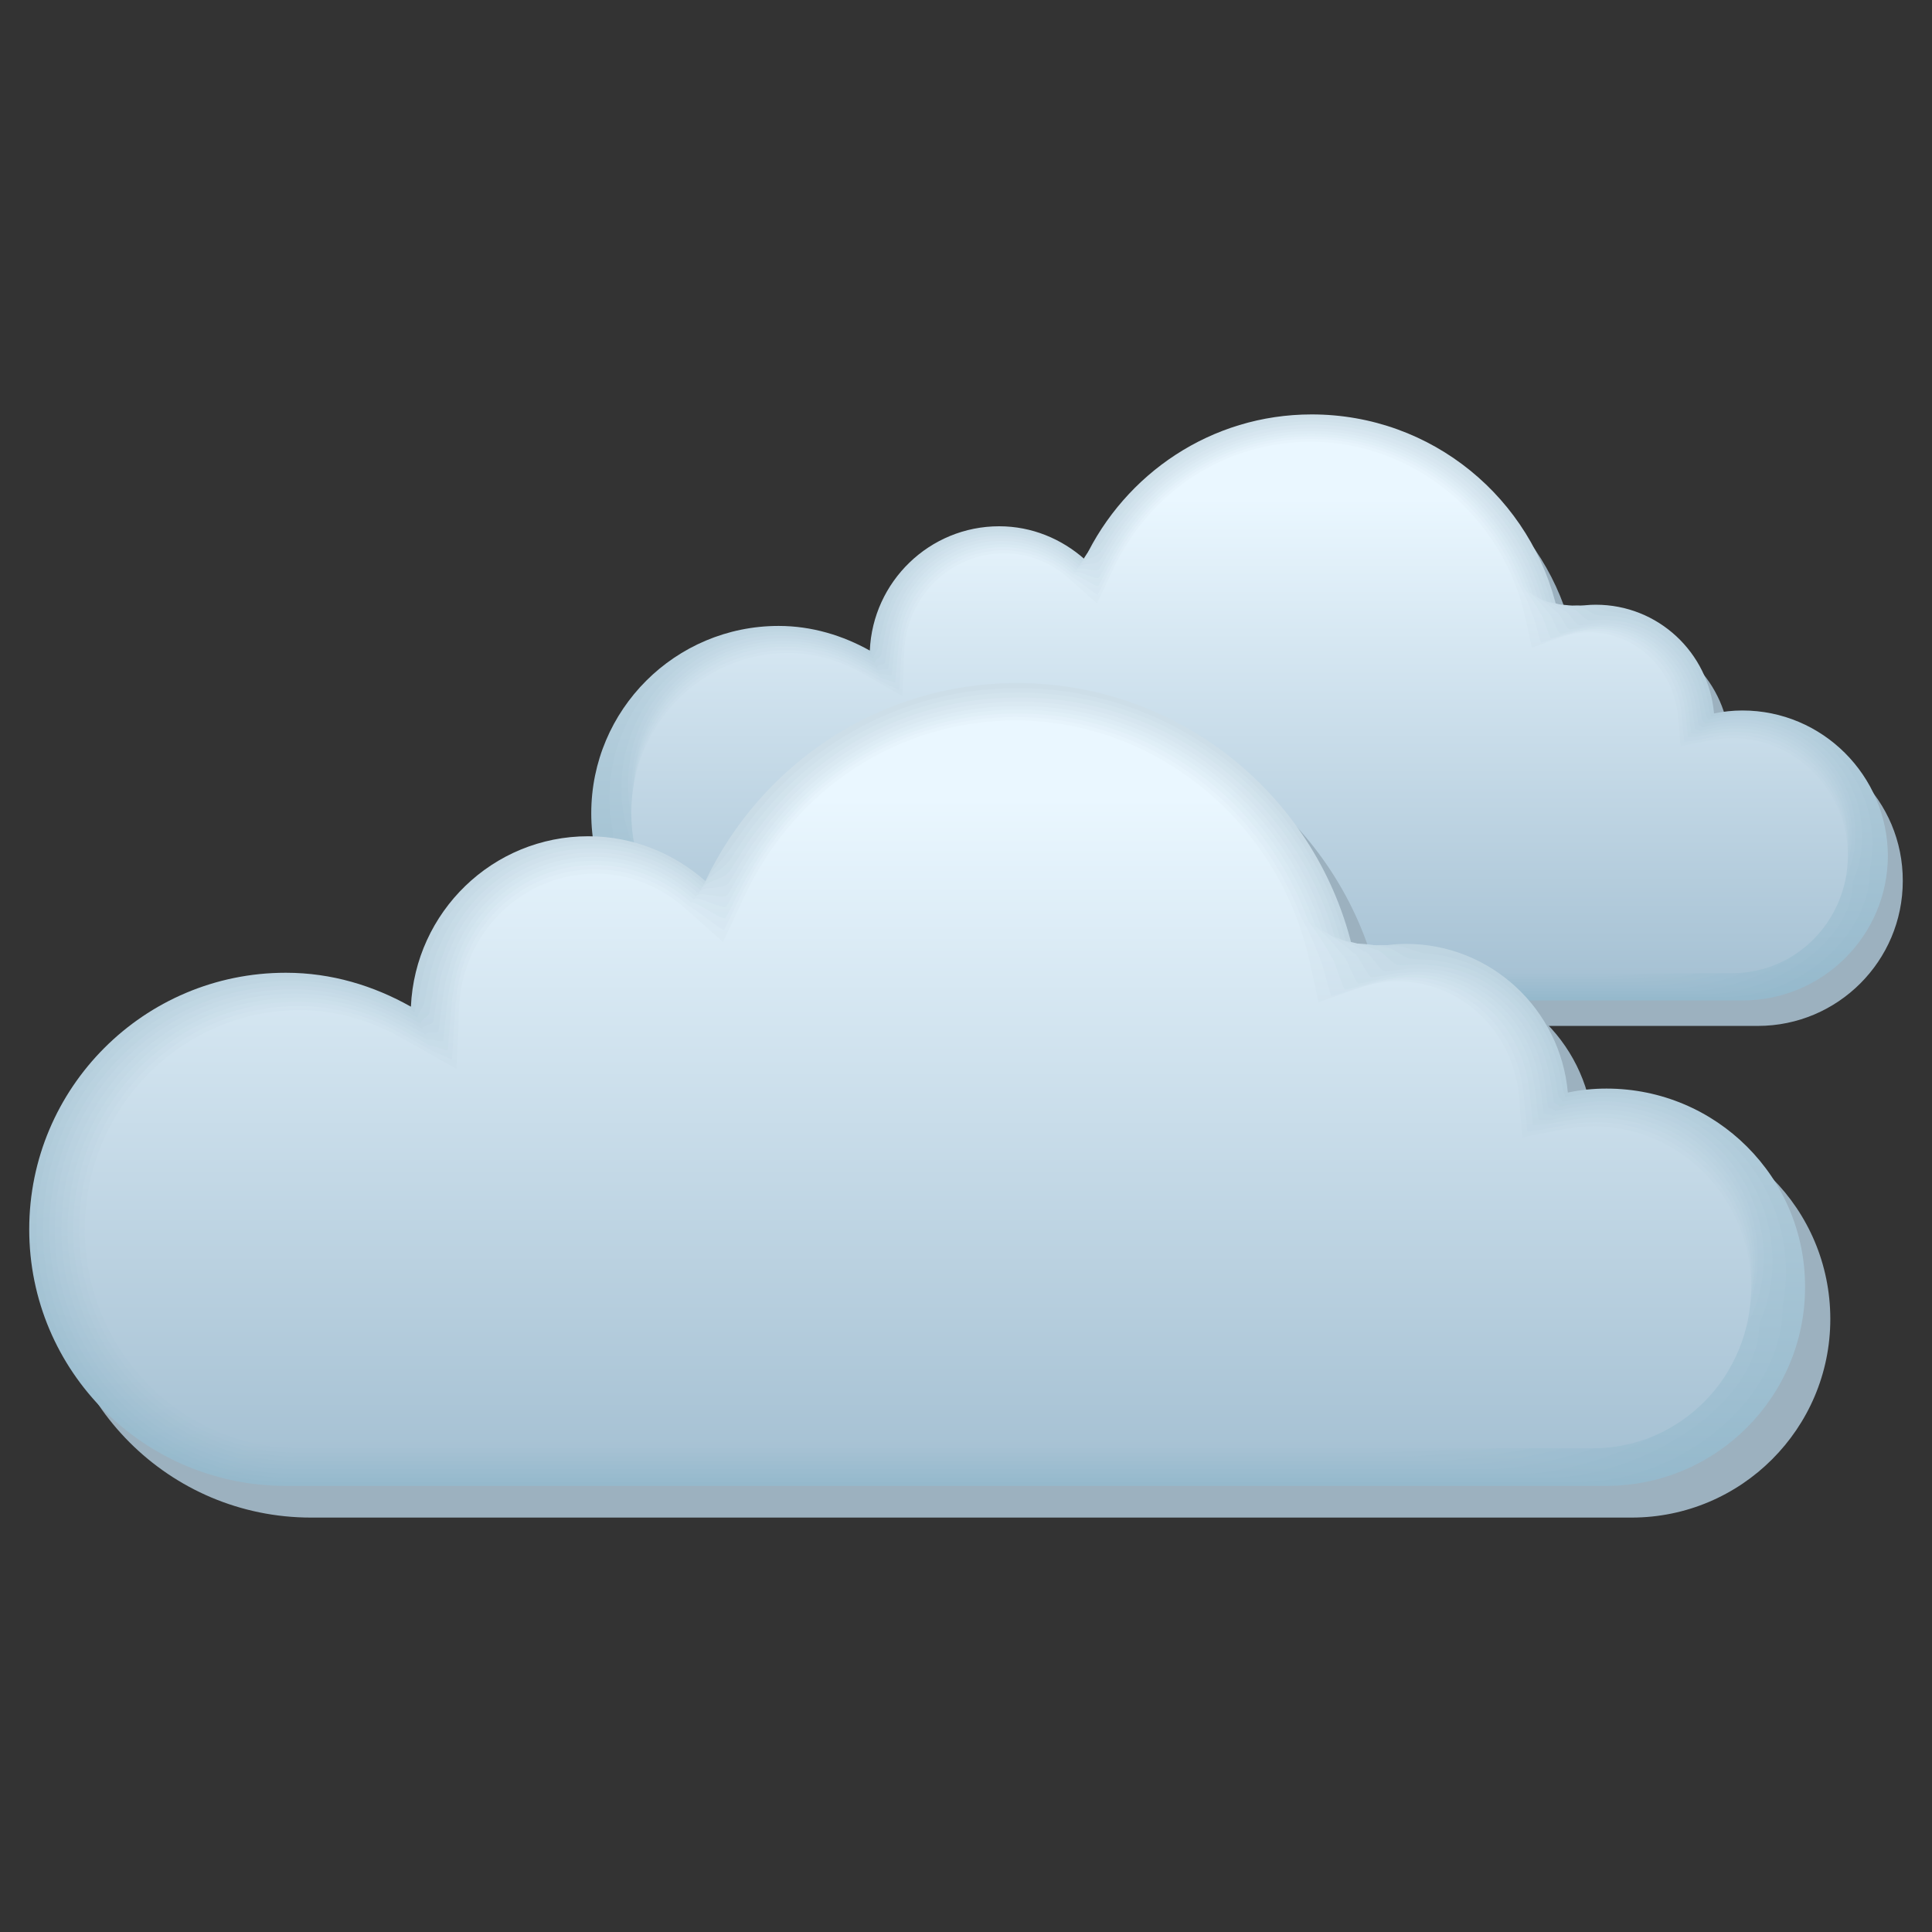 <svg xmlns="http://www.w3.org/2000/svg" xmlns:xlink="http://www.w3.org/1999/xlink" viewBox="3264.2 -4246.5 841.9 841.9" width="841.9" height="841.9"><rect x="3264.2" y="-4246.5" width="841.9" height="841.9" fill="#333333" stroke="none"/><defs><linearGradient id="D" gradientUnits="userSpaceOnUse" y1="-3822.69" x2="0" y2="-4068.11" xlink:href="#a" gradientTransform="translate(-552.407 799.826) scale(1.155)"/><linearGradient id="x" gradientUnits="userSpaceOnUse" y1="-3813.21" x2="0" y2="-4074.79" xlink:href="#b" gradientTransform="translate(-551.64 799.741) scale(1.155)"/><linearGradient id="v" gradientUnits="userSpaceOnUse" y1="-3810.05" x2="0" y2="-4077.66" xlink:href="#c" gradientTransform="translate(-551.954 799.776) scale(1.155)"/><linearGradient id="w" gradientUnits="userSpaceOnUse" y1="-3811.63" x2="0" y2="-4076.19" xlink:href="#d" gradientTransform="translate(-551.713 799.777) scale(1.155)"/><linearGradient id="y" gradientUnits="userSpaceOnUse" y1="-3814.79" x2="0" y2="-4073.48" xlink:href="#e" gradientTransform="translate(-551.616 799.758) scale(1.155)"/><linearGradient id="z" gradientUnits="userSpaceOnUse" y1="-3816.37" x2="0" y2="-4072.24" xlink:href="#f" gradientTransform="translate(-551.75 799.75) scale(1.155)"/><linearGradient id="C" gradientUnits="userSpaceOnUse" y1="-3821.11" x2="0" y2="-4069.03" xlink:href="#g" gradientTransform="translate(-552.218 799.792) scale(1.155)"/><linearGradient id="A" gradientUnits="userSpaceOnUse" y1="-3817.95" x2="0" y2="-4071.09" xlink:href="#h" gradientTransform="translate(-551.903 799.757) scale(1.155)"/><linearGradient id="B" gradientUnits="userSpaceOnUse" y1="-3819.53" x2="0" y2="-4070.02" xlink:href="#i" gradientTransform="translate(-552.036 799.777) scale(1.155)"/><linearGradient id="u" gradientUnits="userSpaceOnUse" y1="-3808.48" x2="0" y2="-4079.22" xlink:href="#j" gradientTransform="translate(-552.352 799.819) scale(1.155)"/><linearGradient id="a" gradientUnits="userSpaceOnUse" y1="-4024" x2="0" y2="-4203.22"><stop stop-color="#a7c2d4"/><stop offset="1" stop-color="#eaf7ff"/></linearGradient><linearGradient id="d" gradientUnits="userSpaceOnUse" y1="-4015.99" x2="0" y2="-4209.1"><stop stop-color="#99bbce"/><stop offset="1" stop-color="#d3e4ed"/></linearGradient><linearGradient id="j" gradientUnits="userSpaceOnUse" y1="-4013.71" x2="0" y2="-4211.32"><stop stop-color="#95b9cc"/><stop offset="1" stop-color="#cddee8"/></linearGradient><linearGradient id="c" gradientUnits="userSpaceOnUse" y1="-4014.85" x2="0" y2="-4210.18"><stop stop-color="#97bacd"/><stop offset="1" stop-color="#d0e1eb"/></linearGradient><linearGradient id="b" gradientUnits="userSpaceOnUse" y1="-4017.14" x2="0" y2="-4208.07"><stop stop-color="#9bbccf"/><stop offset="1" stop-color="#d7e6f0"/></linearGradient><linearGradient id="g" gradientUnits="userSpaceOnUse" y1="-4022.86" x2="0" y2="-4203.87"><stop stop-color="#a5c1d3"/><stop offset="1" stop-color="#e7f4fc"/></linearGradient><linearGradient id="e" gradientUnits="userSpaceOnUse" y1="-4018.28" x2="0" y2="-4207.11"><stop stop-color="#9dbdd0"/><stop offset="1" stop-color="#dae9f2"/></linearGradient><linearGradient id="i" gradientUnits="userSpaceOnUse" y1="-4021.71" x2="0" y2="-4204.59"><stop stop-color="#a3c0d2"/><stop offset="1" stop-color="#e4f1fa"/></linearGradient><linearGradient id="f" gradientUnits="userSpaceOnUse" y1="-4019.43" x2="0" y2="-4206.21"><stop stop-color="#9fbed0"/><stop offset="1" stop-color="#ddecf5"/></linearGradient><linearGradient id="h" gradientUnits="userSpaceOnUse" y1="-4020.57" x2="0" y2="-4205.36"><stop stop-color="#a1bfd1"/><stop offset="1" stop-color="#e0eff7"/></linearGradient><linearGradient xlink:href="#j" id="k" gradientUnits="userSpaceOnUse" y1="-4013.71" x2="0" y2="-4211.32" gradientTransform="translate(-574.13 825.285) scale(1.155)"/><linearGradient xlink:href="#c" id="l" gradientUnits="userSpaceOnUse" y1="-4014.85" x2="0" y2="-4210.18" gradientTransform="translate(-574.227 825.28) scale(1.155)"/><linearGradient xlink:href="#d" id="m" gradientUnits="userSpaceOnUse" y1="-4015.99" x2="0" y2="-4209.1" gradientTransform="translate(-574.28 825.264) scale(1.155)"/><linearGradient xlink:href="#b" id="n" gradientUnits="userSpaceOnUse" y1="-4017.14" x2="0" y2="-4208.07" gradientTransform="translate(-574.275 825.252) scale(1.155)"/><linearGradient xlink:href="#e" id="o" gradientUnits="userSpaceOnUse" y1="-4018.28" x2="0" y2="-4207.11" gradientTransform="translate(-574.283 825.223) scale(1.155)"/><linearGradient xlink:href="#f" id="p" gradientUnits="userSpaceOnUse" y1="-4019.43" x2="0" y2="-4206.21" gradientTransform="translate(-574.27 825.237) scale(1.155)"/><linearGradient xlink:href="#h" id="q" gradientUnits="userSpaceOnUse" y1="-4020.57" x2="0" y2="-4205.36" gradientTransform="translate(-574.211 825.252) scale(1.155)"/><linearGradient xlink:href="#i" id="r" gradientUnits="userSpaceOnUse" y1="-4021.71" x2="0" y2="-4204.59" gradientTransform="translate(-574.202 825.269) scale(1.155)"/><linearGradient xlink:href="#g" id="s" gradientUnits="userSpaceOnUse" y1="-4022.86" x2="0" y2="-4203.87" gradientTransform="translate(-574.16 825.264) scale(1.155)"/><linearGradient xlink:href="#a" id="t" gradientUnits="userSpaceOnUse" y1="-4024" x2="0" y2="-4203.22" gradientTransform="translate(-574.13 825.285) scale(1.155)"/></defs><path d="M4030.186-3925.795c-4.273 0-8.316.462-12.358 1.27-2.31-26.565-24.37-47.355-51.513-47.355-5.89 0-11.435 1.155-16.632 3.003-10.973-49.203-54.632-85.932-107.184-85.932-43.775 0-81.428 25.872-99.1 62.948-9.932-8.778-22.868-14.322-37.19-14.322-30.492 0-55.094 24.14-56.364 54.17-11.781-6.584-25.18-10.742-39.732-10.742-45.045 0-81.659 36.613-81.659 81.658s36.614 81.659 81.659 81.659h420.073c34.881 0 63.179-28.298 63.179-63.179.115-34.88-28.182-63.178-63.179-63.178" fill="#9cb1bf"/><path d="M4023.463-3936.895c-4.158 0-8.316.462-12.358 1.27-2.31-26.565-24.37-47.355-51.513-47.355-5.89 0-11.435 1.155-16.632 3.003-10.973-49.203-54.632-85.932-107.184-85.932-43.775 0-81.312 25.872-98.984 63.063-9.933-8.778-22.869-14.322-37.19-14.322-30.377 0-55.094 24.14-56.365 54.17-11.78-6.584-25.294-10.742-39.732-10.742-45.045 0-81.658 36.498-81.658 81.659 0 45.16 36.613 81.543 81.658 81.543h420.074c34.88 0 63.294-28.298 63.294-63.179-.231-34.88-28.529-63.178-63.41-63.178" fill="url(#k)"/><path d="M3699.62-4015.903c14.207 0 26.796 5.66 36.267 13.976 2.079-4.39 5.775-7.508 8.547-11.55 2.772-4.043 6.468-9.471 9.817-13.167 19.173-22.523 47.24-36.845 78.656-37.653 9.009-.231 17.787.693 26.334 2.54 40.078 8.894 71.841 40.195 81.543 80.273 4.851-1.04 9.933-1.501 15.361-.924 2.772 0 5.891 1.733 8.432 2.195 2.541.462 6.468.693 8.893 1.501 2.888.693 5.545 1.617 8.201 2.888 12.127 5.66 21.714 16.516 25.526 29.914.808 2.426 1.501 6.468 1.963 9.125.116.924.578 1.617.693 2.54 1.732-.346 4.62-.808 6.353-1.039 2.194-.23 4.504-.462 6.698-.462 18.596 0 35.228 8.894 45.392 22.176 10.164 13.283 13.976 29.915 10.857 45.392 0 30.954-32.224 56.133-63.178 56.133H3612.88c-40.079 0-81.659-32.456-81.659-72.534-4.158-20.097.578-41.696 13.629-59.02 13.167-17.441 34.65-28.991 58.905-28.991 11.088 0 21.599 2.425 31.185 6.699 2.656 1.155 6.353 3.003 8.893 4.504.116-2.194 1.04-3.927 1.387-6.006.924-5.313 2.772-12.474 5.197-17.094 8.547-18.48 27.374-31.416 49.203-31.416" fill="url(#l)"/><path d="M3699.913-4014.648c14.09 0 26.334 5.66 35.343 13.629 1.848-3.927 6.583-5.313 8.893-8.778 2.426-3.58 6.584-10.164 9.471-13.283 18.365-23.1 45.738-38 76.577-39.616 8.893-.462 17.556.23 25.987 1.848 39.963 7.738 72.072 38.23 82.352 77.847 4.504-.231 9.24 0 14.09 1.155 2.426 0 5.43 3.118 7.74 3.465 2.31.462 7.16 0 9.355.808 3.118.462 6.006 1.155 8.778 2.195 13.167 4.966 23.562 16.516 27.142 30.723.693 2.194 1.502 7.392 1.848 9.586.116.809.924 1.386 1.04 2.195 1.501-.347 5.197-.924 6.699-1.155 2.31-.347 4.735-.462 7.16-.462 19.751 0 37.076 10.626 45.97 25.872 8.893 15.13 9.355 32.57 3.234 46.2 0 27.142-36.036 49.087-63.179 49.087h-386.116c-35.112 0-81.543-28.413-81.543-63.41-8.316-17.555-8.085-40.309 3.465-60.406 11.55-19.981 34.188-34.072 60.06-34.072 11.088 0 21.714 2.54 31.531 7.045 2.31 1.04 6.815 3.35 9.01 4.62.115-1.963 1.732-3.003 2.078-4.85.809-4.62 2.541-13.399 4.62-17.441 7.508-19.058 26.334-32.802 48.395-32.802" fill="url(#m)"/><path d="M3700.149-4013.274c13.976 0 25.872 5.775 34.419 13.283 1.617-3.35 7.276-3.003 9.355-6.122 2.08-3.003 6.584-10.741 9.01-13.398 17.555-23.562 44.236-39.154 74.612-41.58 8.663-.693 17.325-.23 25.757 1.155 39.732 6.7 72.418 36.383 83.275 75.422a44.117 44.117 0 0 1 12.705 3.35c2.08 0 5.082 4.504 7.046 4.85 1.964.347 7.97-.577 9.702.116 3.234.115 6.353.693 9.24 1.617 14.207 4.273 25.526 16.4 28.875 31.531.578 1.848 1.386 8.2 1.732 10.164.116.693 1.271 1.04 1.387 1.733 1.27-.231 5.774-1.155 7.045-1.27 2.425-.347 4.966-.578 7.508-.578 20.905 0 38.923 12.358 46.546 29.452 7.623 17.094 4.851 35.228-4.389 46.893 0 23.216-39.847 42.042-63.178 42.042h-369.138c-30.03 0-81.543-24.37-81.543-54.4-12.59-15.015-16.632-39.04-6.815-61.677 9.818-22.638 33.726-39.155 61.215-39.155 11.088 0 21.83 2.657 31.763 7.392 1.963.809 7.276 3.696 9.124 4.736.116-1.617 2.541-1.964 2.772-3.58.693-3.928 2.31-14.207 4.043-17.672 6.814-19.982 25.64-34.304 47.932-34.304" fill="url(#n)"/><path d="M3700.372-4012.033c13.86 0 25.41 5.775 33.495 13.052 1.27-2.772 7.97-.809 9.702-3.35 1.733-2.54 6.584-11.319 8.663-13.513 16.747-24.14 42.735-40.31 72.534-43.428 8.547-.924 17.094-.693 25.41.462 39.616 5.544 72.65 34.419 84.2 72.996a51.337 51.337 0 0 1 11.434 5.428c1.732 0 4.735 5.89 6.352 6.237 1.617.347 8.663-1.27 10.164-.693a38.846 38.846 0 0 1 9.818.924c15.246 3.58 27.373 16.286 30.492 32.34.462 1.502 1.386 9.01 1.617 10.626.115.578 1.617.809 1.732 1.386 1.155-.23 6.353-1.27 7.508-1.386 2.54-.346 5.197-.693 7.854-.693 22.06 0 40.887 14.207 47.24 33.149 6.352 18.942.23 37.884-12.013 47.586 0 19.404-43.774 35.112-63.063 35.112h-352.16c-25.063 0-81.542-20.213-81.542-45.276-16.748-12.474-25.295-37.769-17.094-63.063 8.2-25.295 33.148-44.237 62.485-44.237 11.204 0 21.945 2.657 31.994 7.739 1.732.693 7.738 4.042 9.24 4.966.115-1.386 3.234-1.04 3.465-2.31.577-3.35 1.963-15.13 3.58-18.018 5.544-20.905 24.486-36.036 46.893-36.036" fill="url(#o)"/><path d="M3700.615-4010.748c13.86 0 24.833 5.89 32.571 12.705 1.04-2.195 8.663 1.386 10.049-.578 1.386-2.079 6.583-11.896 8.2-13.744 15.824-24.717 41.35-41.465 70.57-45.392 8.317-1.155 16.748-1.155 25.18-.23 39.5 4.388 72.88 32.57 85.008 70.57 3.465 1.963 6.814 4.389 10.164 7.507 1.386 0 4.389 7.392 5.66 7.623 1.27.231 9.355-1.848 10.625-1.386 3.696-.462 7.046-.346 10.395.347 16.286 2.887 29.337 16.17 32.225 33.148.346 1.27 1.386 9.818 1.501 11.204.116.462 1.964.462 2.08.924.923-.231 6.93-1.386 7.853-1.502a48.476 48.476 0 0 1 8.316-.693c23.216 0 42.735 15.94 47.817 36.73 5.082 20.79-4.273 40.54-19.75 48.278 0 15.477-47.586 28.067-63.063 28.067h-335.181c-19.982 0-81.428-16.17-81.428-36.267-20.905-10.049-33.957-36.498-27.373-64.334 6.583-27.95 32.686-49.434 63.64-49.434 11.204 0 22.06 2.772 32.225 7.97 1.386.577 8.2 4.389 9.355 5.082 0-1.04 3.927 0 4.043-1.04.462-2.656 1.732-16.054 3.003-18.249 4.735-21.367 23.793-37.306 46.315-37.306" fill="url(#p)"/><path d="M3701.021-4009.347c13.745 0 24.37 6.006 31.647 12.358.808-1.617 9.471 3.696 10.51 2.08 1.04-1.502 6.584-12.475 7.855-13.86 15.014-25.295 39.847-42.62 68.491-47.356 8.2-1.386 16.517-1.732 24.832-.924 39.386 3.35 73.227 30.608 85.932 68.145 3.119 2.772 6.006 5.891 8.778 9.587 1.04 0 4.043 8.778 4.967 8.893.924.231 10.048-2.425 10.972-2.194 3.927-.693 7.508-.809 10.857-.347 17.325 2.195 31.301 16.055 33.842 34.073.346.924 1.27 10.741 1.386 11.665 0 .347 2.31.231 2.425.578.693-.116 7.508-1.502 8.201-1.617 2.772-.462 5.66-.809 8.662-.809 24.371 0 44.583 17.787 48.395 40.425 3.811 22.638-8.894 43.197-27.374 49.088 0 11.665-51.397 21.021-63.063 21.021h-318.202c-15.015 0-81.428-12.127-81.428-27.258-25.063-7.508-42.504-35.112-37.537-65.72 4.966-30.607 32.224-54.516 64.795-54.516 11.204 0 22.176 2.888 32.456 8.316 1.04.462 8.547 4.736 9.586 5.198 0-.808 4.62.924 4.736.116.346-1.964 1.501-16.864 2.425-18.596 3.927-21.714 22.985-38.346 45.854-38.346" fill="url(#q)"/><path d="M3701.261-4008.06c13.63 0 23.909 6.006 30.723 12.012.578-1.155 10.164 5.89 10.857 4.851.693-1.04 6.584-13.051 7.392-13.975 14.207-25.872 38.346-43.775 66.528-49.319 7.97-1.617 16.286-2.194 24.602-1.617 39.27 2.195 73.458 28.644 86.856 65.72 2.772 3.58 5.197 7.392 7.507 11.665.693 0 3.696 10.164 4.274 10.28.693.115 10.857-3.119 11.434-2.888 4.043-.924 7.854-1.27 11.435-1.04 18.249 1.502 33.148 15.94 35.574 34.882.23.577 1.27 11.55 1.27 12.127 0 .231 2.772-.115 2.772.116.462-.116 8.085-1.617 8.547-1.617 2.888-.462 5.89-.809 9.01-.809 25.41 0 46.546 19.52 49.087 44.006 2.54 24.486-13.398 45.969-34.997 49.78 0 7.739-55.209 13.976-63.063 13.976h-301.224c-10.048 0-81.427-8.085-81.427-18.134-29.337-4.966-51.167-33.841-47.817-67.105 3.234-33.149 31.647-59.598 65.95-59.598 11.32 0 22.292 3.003 32.687 8.662.693.231 9.009 4.967 9.702 5.429 0-.578 5.313 1.963 5.428 1.386.231-1.27 1.27-17.787 1.848-18.942 2.888-22.407 22.06-39.848 45.045-39.848" fill="url(#r)"/><path d="M3701.535-4006.678c13.513 0 23.446 6.122 29.799 11.665.23-.577 10.857 8.086 11.203 7.624.347-.462 6.584-13.63 7.046-14.091 13.398-26.45 36.844-44.93 64.564-51.282 7.854-1.848 16.055-2.657 24.255-2.426 39.155 1.155 73.805 26.796 87.665 63.294a77.69 77.69 0 0 1 6.121 13.745c.347 0 3.234 11.55 3.58 11.665.347.116 11.55-3.696 11.897-3.58 4.274-1.271 8.2-1.849 12.012-1.618 19.289.693 35.112 15.824 37.191 35.69.116.346 1.155 12.358 1.27 12.705 0 .115 3.119-.347 3.119-.231.231 0 8.663-1.733 8.894-1.733 3.003-.577 6.237-.924 9.355-.924 26.565 0 48.395 21.252 49.665 47.702 1.27 26.334-18.018 48.625-42.62 50.473 0 3.927-59.135 7.046-62.947 7.046h-284.13c-4.966 0-81.427-4.043-81.427-9.124-33.495-2.542-59.714-32.572-58.097-68.377 1.617-35.805 31.185-64.68 67.221-64.68 11.319 0 22.407 3.004 32.918 9.01.346.115 9.47 5.312 9.817 5.543 0-.23 6.006 2.888 6.122 2.657.115-.693 1.039-18.596 1.386-19.173 1.848-23.562 20.905-41.58 44.12-41.58" fill="url(#s)"/><path d="M4019.19-3822.435h-411.527c-37.653 0-68.376-31.3-68.376-69.762 0-38.461 30.723-69.762 68.376-69.762 11.32 0 22.523 3.119 33.149 9.24l16.632 9.587.808-19.52c.924-23.908 20.097-42.735 43.544-42.735 13.398 0 22.984 6.122 28.76 11.435l11.665 10.395 6.699-14.207c16.054-34.65 49.203-56.248 86.51-56.248 44.467 0 83.737 32.224 93.439 76.692l2.887 13.051 12.243-4.389c4.505-1.501 8.547-2.31 12.474-2.31 20.328 0 36.96 15.708 38.924 36.498l1.155 13.167 12.705-2.54c3.234-.578 6.468-1.04 9.817-1.04 27.72 0 50.358 23.1 50.358 51.282 0 28.182-22.522 51.166-50.242 51.166" fill="url(#t)"/><path d="M3975.275-3758.441c-5.775 0-11.434.577-16.863 1.732-3.234-36.382-33.495-64.795-70.57-64.795-8.085 0-15.593 1.617-22.754 4.042-15.015-67.336-74.96-117.694-146.8-117.694-60.06 0-111.458 35.458-135.713 86.278-13.629-12.012-31.416-19.635-51.05-19.635-41.696 0-75.422 33.033-77.27 74.267-16.17-9.01-34.65-14.669-54.516-14.669-61.677 0-111.804 50.012-111.804 111.92 0 61.792 50.127 111.804 111.804 111.804h575.42c47.818 0 86.626-38.808 86.626-86.51 0-47.932-38.693-86.74-86.51-86.74" fill="#9cb1bf"/><path d="M3964.275-3772.133c-5.775 0-11.434.577-16.863 1.732-3.234-36.267-33.495-64.795-70.57-64.795-7.97 0-15.593 1.617-22.754 4.042-15.015-67.336-74.96-117.694-146.8-117.694-60.06 0-111.458 35.458-135.713 86.278-13.629-12.012-31.416-19.52-51.05-19.52-41.696 0-75.422 33.034-77.27 74.267-16.17-9.124-34.535-14.784-54.516-14.784-61.793 0-111.804 50.127-111.804 111.804 0 61.793 50.011 111.804 111.804 111.804h575.42c47.818 0 86.626-38.808 86.626-86.625.115-47.817-38.693-86.51-86.51-86.51" fill="url(#u)"/><path d="M3521.27-3880.4c19.519 0 36.728 7.624 49.78 19.174 2.887-6.122 7.97-10.28 11.665-15.824 3.812-5.544 8.894-13.051 13.398-18.018 26.334-30.723 64.68-50.473 107.762-51.513a144.4 144.4 0 0 1 34.765 3.234c55.44 11.781 99.446 54.978 112.844 110.303 6.699-1.386 13.629-2.08 20.905-1.27 3.812 0 7.97 2.31 11.55 3.002 3.58.578 8.894.924 12.243 2.08 3.927.923 7.739 2.31 11.32 3.926 16.747 7.739 29.683 22.754 34.996 41.003 1.155 3.35 2.079 8.893 2.656 12.474.231 1.155 1.04 2.194 1.155 3.465 2.195-.462 5.775-1.04 8.085-1.27 3.234-.347 6.468-.578 9.702-.578 25.41 0 48.164 12.127 62.024 30.376 13.975 18.25 19.173 41.003 14.9 62.255 0 42.504-46.432 76.923-88.936 76.923h-562.138c-60.638 0-109.84-49.203-109.84-110.072 0-60.753 49.202-110.071 109.84-110.071 15.246 0 29.568 3.35 42.85 9.24 3.696 1.501 8.663 4.158 12.128 6.121.115-3.003 1.501-5.428 1.963-8.316 1.27-7.276 3.812-17.094 7.046-23.33 11.665-25.642 37.422-43.313 67.336-43.313" fill="url(#v)"/><path d="M3521.856-3878.666c19.289 0 36.036 7.738 48.395 18.71 2.54-5.312 9.009-7.276 12.243-12.127 3.234-4.85 8.893-13.86 12.936-18.249 25.179-31.531 62.6-51.975 104.99-54.17a149.42 149.42 0 0 1 34.534 2.31c55.209 10.396 99.792 52.322 113.883 106.954 6.237-.347 12.59 0 19.173 1.617 3.35 0 7.507 4.273 10.626 4.85 3.118.578 9.817.116 12.82 1.156 4.274.577 8.2 1.617 12.012 3.003 18.018 6.814 32.34 22.638 37.191 42.157.924 3.003 2.08 10.049 2.541 13.167.116 1.04 1.617 1.848 1.733 2.888 1.963-.347 6.468-1.155 8.431-1.386a73.884 73.884 0 0 1 10.164-.693c27.027 0 50.705 14.553 62.948 35.343 12.243 20.79 12.936 44.583 4.389 63.178 0 37.191-54.17 67.337-91.36 67.337h-548.857c-59.482 0-107.761-48.395-107.761-108.224 0-59.713 48.279-108.223 107.761-108.223 15.246 0 29.8 3.465 43.197 9.702 3.234 1.386 9.356 4.62 12.359 6.352.115-2.656 2.425-4.042 2.887-6.699 1.155-6.352 3.465-18.249 6.353-23.793 10.395-26.334 36.151-45.16 66.412-45.16" fill="url(#w)"/><path d="M3522.277-3876.854c19.173 0 35.343 7.854 47.124 18.25 2.194-4.505 9.933-4.159 12.82-8.317 2.772-4.158 9.01-14.668 12.359-18.364 24.024-32.34 60.637-53.592 102.217-56.826 11.55-.924 22.985-.462 34.304 1.386 54.978 8.893 100.023 49.78 115.038 103.603 5.66.693 11.55 1.964 17.325 4.39 2.887 0 6.93 6.12 9.702 6.698 2.656.462 10.857-.808 13.398.116 4.504.115 8.662.924 12.82 2.194 19.52 5.89 34.997 22.407 39.501 43.313.809 2.54 1.964 11.203 2.31 13.86.116.924 2.31 1.386 2.426 2.31 1.617-.347 7.16-1.386 8.778-1.502 3.465-.462 7.045-.808 10.626-.808 28.644 0 53.36 16.978 63.756 40.31 10.395 23.33 6.583 48.278-6.006 64.217 0 31.878-61.793 57.75-93.67 57.75H3391.53c-58.328 0-105.798-47.586-105.798-106.375 0-58.674 47.355-106.376 105.798-106.376 15.246 0 29.914 3.58 43.543 10.164 2.772 1.155 9.933 5.082 12.474 6.468.116-2.31 3.465-2.772 3.812-4.966.924-5.429 3.118-19.404 5.544-24.14 9.009-27.604 34.88-47.355 65.373-47.355" fill="url(#x)"/><path d="M3522.646-3874.99c19.058 0 34.766 7.97 45.854 17.788 1.848-3.812 10.972-1.155 13.282-4.62 2.31-3.465 9.01-15.477 11.781-18.596 22.87-33.148 58.674-55.209 99.446-59.482 11.319-1.27 22.753-1.04 33.957.462 54.747 7.392 100.254 47.124 116.077 100.254 5.198 1.732 10.395 3.927 15.593 7.276 2.425 0 6.468 8.085 8.662 8.547 2.195.347 11.897-1.617 13.976-.924 4.735-.23 9.24.231 13.513 1.27 20.906 4.967 37.538 22.292 41.811 44.353.693 2.079 1.848 12.358 2.195 14.553.115.693 3.003.924 3.003 1.732 1.386-.23 7.738-1.501 9.24-1.617 3.58-.577 7.392-.924 11.088-.924 30.145 0 55.902 19.404 64.564 45.276 8.663 25.872.347 51.975-16.516 65.258 0 26.565-69.531 48.048-96.096 48.048h-522.291c-57.288 0-103.72-46.778-103.72-104.528 0-57.75 46.547-104.527 103.72-104.527 15.361 0 30.03 3.696 43.774 10.51 2.31.924 10.51 5.429 12.705 6.7.116-1.849 4.39-1.387 4.736-3.235.808-4.504 2.772-20.674 4.85-24.601 8.201-28.298 34.073-48.972 64.796-48.972" fill="url(#y)"/><path d="M3522.858-3873.149c18.827 0 34.073 7.97 44.583 17.325 1.386-3.003 12.012 1.964 13.86-.808 1.848-2.773 9.01-16.286 11.32-18.827 21.713-33.842 56.594-56.826 96.788-62.139 11.204-1.502 22.523-1.733 33.726-.462 54.516 5.89 100.6 44.583 117.233 96.904 4.735 2.772 9.355 6.006 13.744 10.049 1.848 0 5.89 10.048 7.739 10.395 1.732.346 12.82-2.426 14.553-1.848 5.082-.578 9.702-.462 14.206.346 22.292 4.043 40.194 22.176 44.121 45.507.578 1.733 1.848 13.398 2.08 15.246.115.578 3.695.462 3.695 1.155 1.155-.23 8.432-1.616 9.587-1.732 3.811-.578 7.623-1.04 11.55-1.04 31.762 0 58.443 21.83 65.488 50.359 6.93 28.413-5.89 55.555-27.027 66.181 0 21.252-77.154 38.462-98.406 38.462H3392.69c-56.133 0-101.756-45.97-101.756-102.68 0-56.71 45.623-102.795 101.756-102.795 15.361 0 30.26 3.812 44.12 10.973 1.849.808 11.089 5.89 12.821 6.93.116-1.502 5.429-.116 5.66-1.502.577-3.58 2.425-21.83 4.042-24.948 6.584-29.337 32.571-51.051 63.525-51.051" fill="url(#z)"/><path d="M3523.168-3871.41c18.711 0 33.495 8.085 43.313 16.863 1.04-2.31 12.936 4.967 14.322 2.888 1.386-2.08 9.009-17.094 10.741-18.942 20.675-34.65 54.632-58.328 94.017-64.796 10.973-1.848 22.292-2.31 33.495-1.386 54.285 4.39 100.832 41.927 118.272 93.67 4.274 3.697 8.2 7.97 12.012 12.937 1.386 0 5.429 12.012 6.815 12.243 1.386.23 13.86-3.35 15.13-2.888 5.313-1.04 10.28-1.155 15.015-.577 23.678 3.003 42.85 21.945 46.316 46.662.462 1.27 1.732 14.553 1.963 15.939.116.462 4.274.115 4.39.462.808-.116 9.124-1.733 10.048-1.848a69.316 69.316 0 0 1 12.012-1.04c33.264 0 61.1 24.255 66.297 55.325 5.197 31.07-12.128 59.251-37.422 67.22 0 15.94-84.893 28.876-100.832 28.876h-495.726c-54.978 0-99.676-45.16-99.676-100.947 0-55.671 44.698-100.947 99.676-100.947 15.477 0 30.377 3.927 44.468 11.434 1.386.578 11.665 6.353 12.936 7.046 0-1.155 6.352 1.27 6.583.115.462-2.772 2.08-22.984 3.35-25.41 5.082-30.145 31.185-52.899 62.485-52.899" fill="url(#A)"/><path d="M3523.382-3869.541c18.595 0 32.802 8.2 42.042 16.4.693-1.5 13.975 8.086 14.9 6.7.923-1.386 9.008-17.903 10.163-19.173 19.52-35.459 52.553-59.945 91.245-67.452 10.857-2.195 21.945-2.888 33.264-2.31 53.939 3.003 101.063 39.27 119.312 90.32a107.838 107.838 0 0 1 10.164 15.709c.924 0 4.966 13.86 5.89 14.09.924.116 14.9-4.157 15.708-3.81 5.66-1.387 10.742-1.849 15.708-1.502 25.064 2.079 45.392 21.83 48.626 47.701.23.809 1.732 15.708 1.848 16.632 0 .347 4.966-.346 4.966-.115.578-.116 9.818-1.964 10.395-1.964 4.043-.693 8.316-1.155 12.474-1.155 34.881 0 63.64 26.68 67.106 60.291 3.465 33.61-18.365 62.832-47.933 68.145 0 10.626-92.515 19.289-103.141 19.289H3393.79c-53.823 0-97.713-44.352-97.713-99.1 0-54.63 43.774-99.098 97.713-99.098 15.477 0 30.607 4.042 44.814 11.896.924.347 12.358 6.815 13.167 7.277 0-.809 7.392 2.656 7.507 1.848.347-1.848 1.733-24.255 2.541-25.757 3.927-31.07 30.03-54.862 61.562-54.862" fill="url(#B)"/><path d="M3523.546-3867.679c18.48 0 32.224 8.316 40.771 16.055.347-.809 14.9 11.088 15.362 10.395.462-.693 9.009-18.711 9.586-19.404 18.365-36.267 50.59-61.562 88.473-70.109 10.626-2.425 21.714-3.58 32.918-3.234 53.707 1.502 101.409 36.73 120.466 86.972 3.234 5.775 6.006 12.012 8.432 18.595.462 0 4.389 15.824 4.85 15.94.463.115 15.824-4.967 16.286-4.852 5.89-1.732 11.204-2.54 16.401-2.31 26.45 1.04 48.048 21.714 50.936 48.857.115.462 1.617 16.863 1.732 17.325 0 .115 5.66-.809 5.66-.693.23 0 10.51-2.08 10.857-2.08 4.158-.808 8.547-1.27 12.936-1.27 36.498 0 66.297 29.106 68.03 65.258 1.732 36.151-24.602 66.528-58.328 69.184 0 5.313-100.254 9.587-105.567 9.587H3394.3c-52.668 0-95.634-43.544-95.634-97.251 0-53.708 42.966-97.367 95.634-97.367 15.477 0 30.723 4.158 45.16 12.243.463.231 12.937 7.161 13.283 7.392 0-.346 8.432 3.927 8.432 3.58.115-.923 1.386-25.41 1.848-26.218 2.54-31.878 28.644-56.595 60.522-56.595" fill="url(#C)"/><path d="M3958.446-3615.392h-563.64c-51.629 0-93.67-42.735-93.67-95.403 0-52.668 42.041-95.519 93.67-95.519 15.592 0 30.838 4.274 45.507 12.705l22.869 12.936 1.04-26.565c1.27-32.802 27.488-58.558 59.597-58.558 18.25 0 31.532 8.431 39.502 15.592l15.939 14.207 9.124-19.52c22.176-47.47 67.452-77.038 118.388-77.038 60.868 0 114.807 44.236 128.089 104.99l3.927 17.786 16.863-5.89c6.121-2.195 11.78-3.234 17.21-3.234 27.835 0 50.704 21.598 53.245 50.011l1.501 18.018 17.44-3.465c4.39-.808 8.894-1.386 13.399-1.386 38 0 68.838 31.532 68.838 70.224 0 38.693-30.839 70.109-68.838 70.109" fill="url(#D)"/></svg>